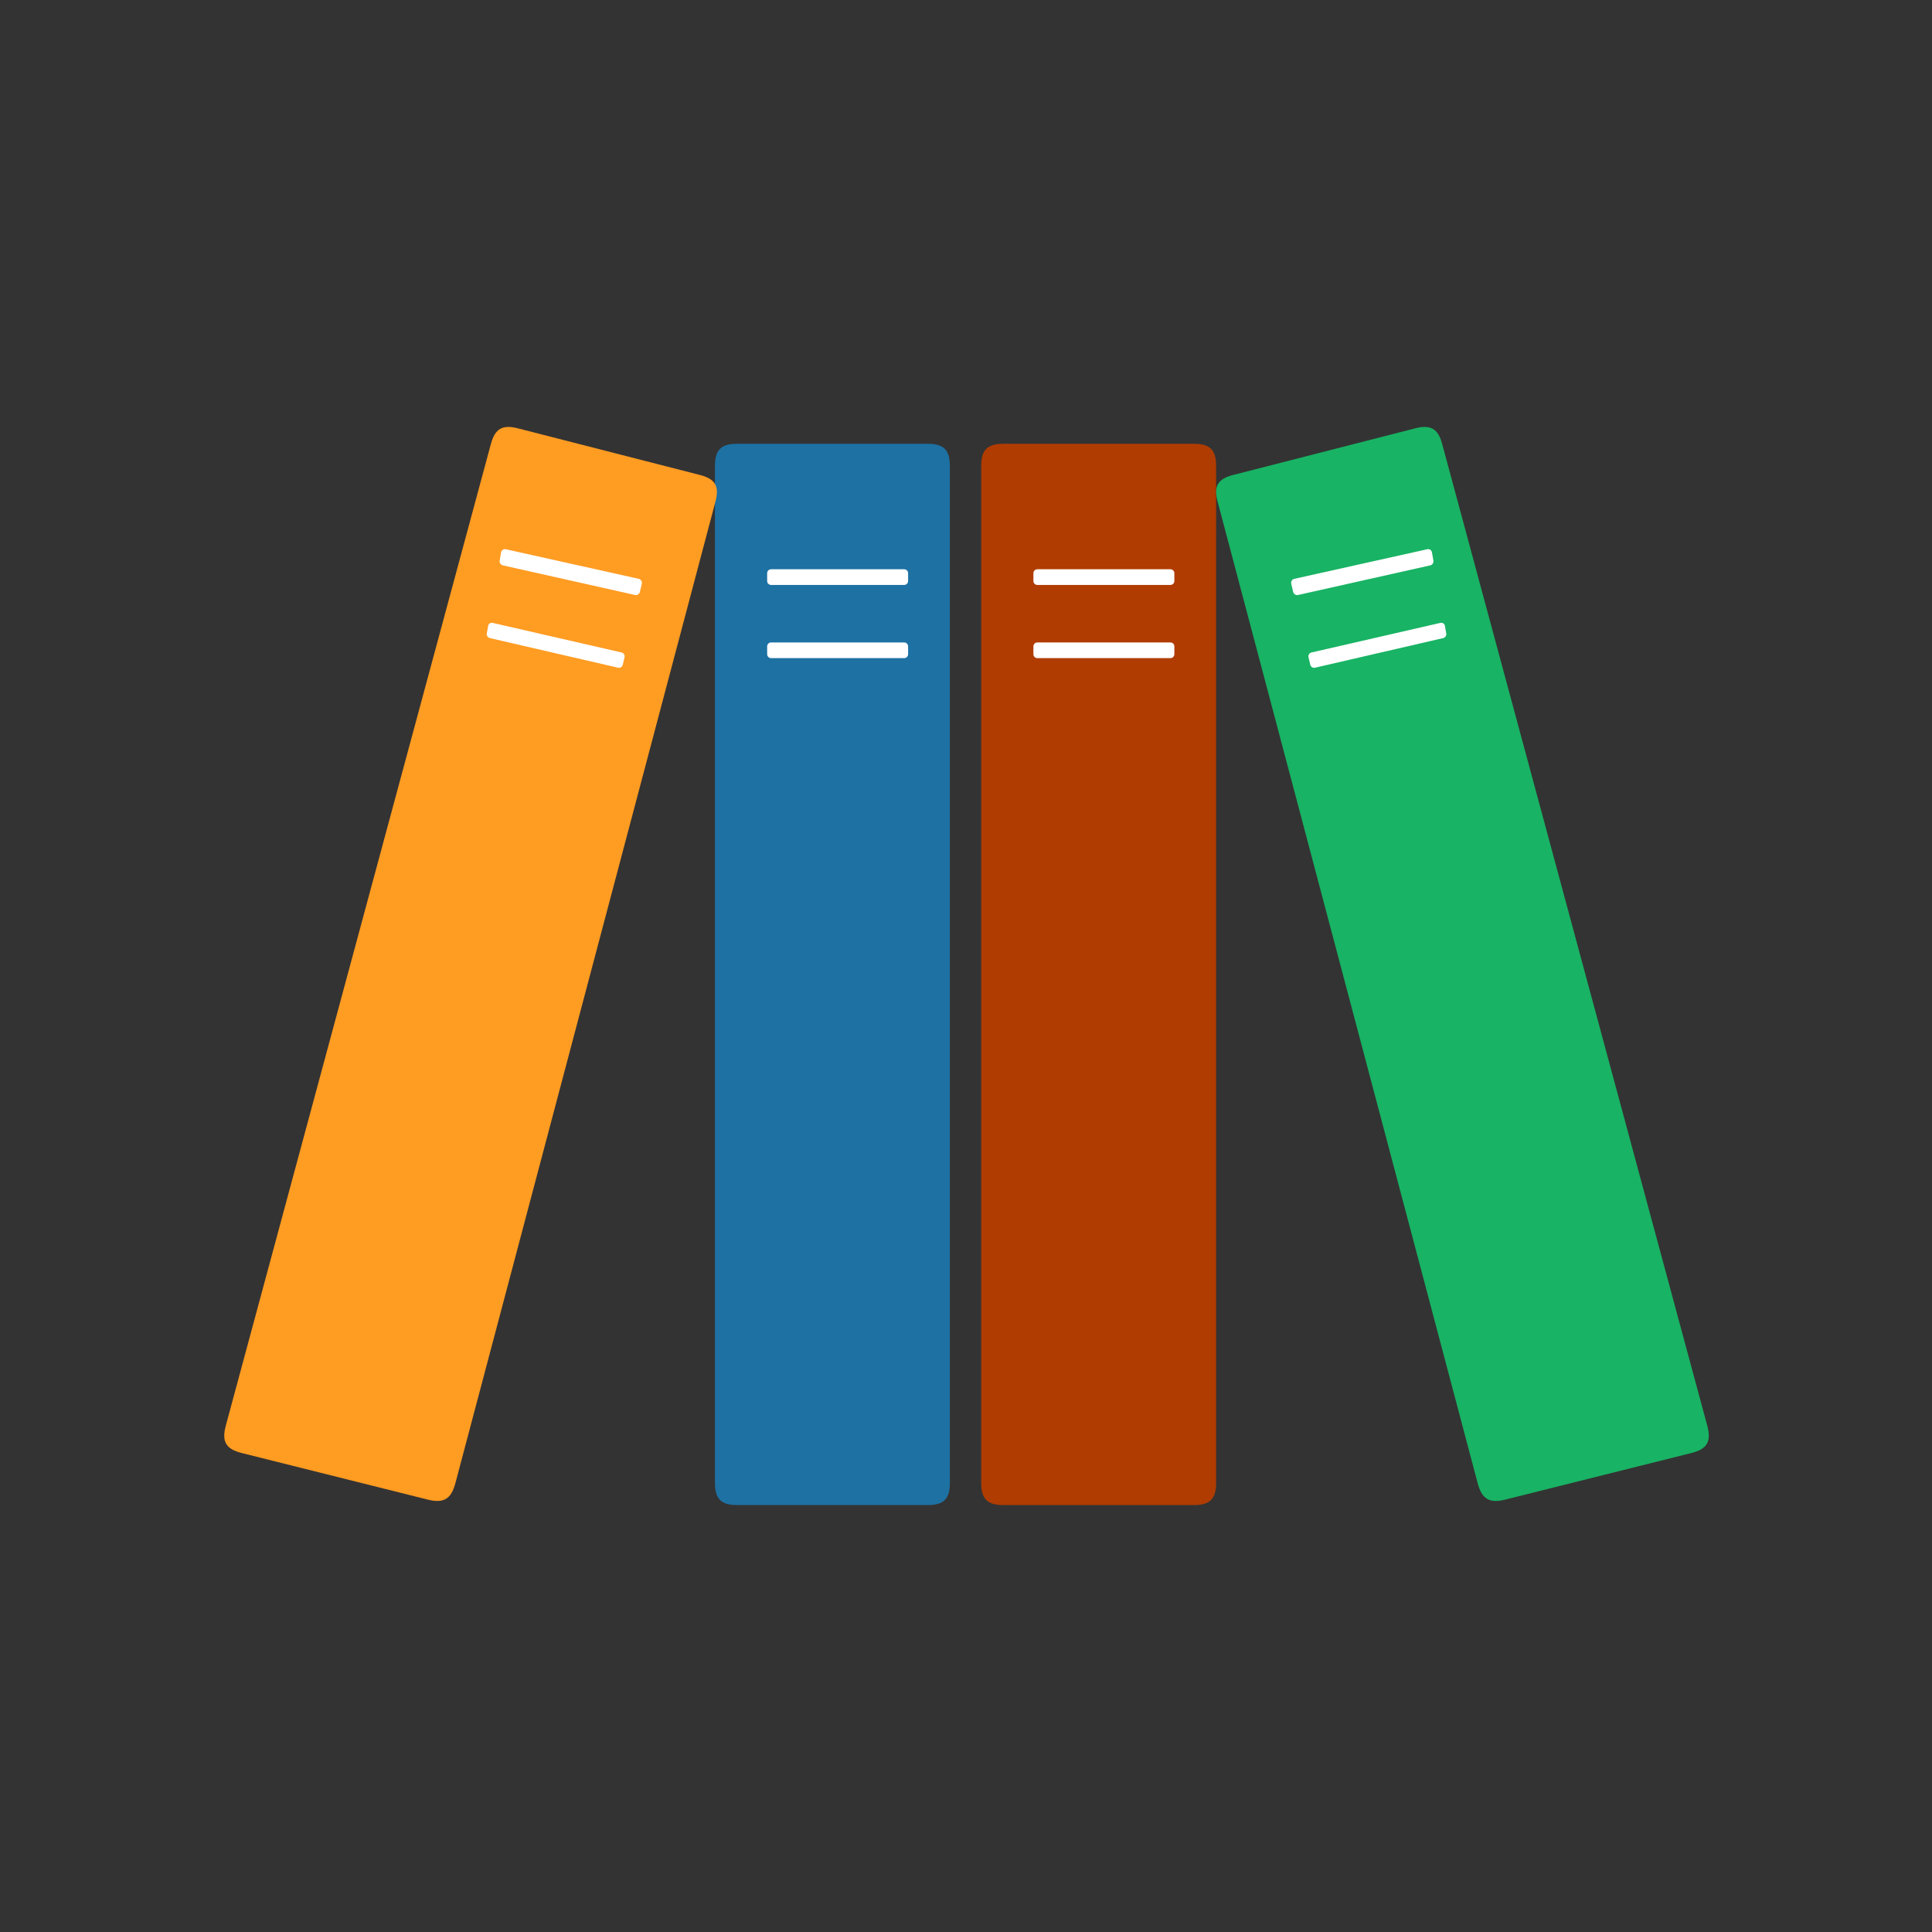<?xml version="1.0" standalone="no"?>
<!-- Generator: Adobe Fireworks 10, Export SVG Extension by Aaron Beall (http://fireworks.abeall.com) . Version: 0.6.1  -->
<!DOCTYPE svg PUBLIC "-//W3C//DTD SVG 1.1//EN" "http://www.w3.org/Graphics/SVG/1.1/DTD/svg11.dtd">
<svg id="educationIcon.fw-Page%201" viewBox="0 0 448 448" style="background-color:#e4e4e4" version="1.1"
	xmlns="http://www.w3.org/2000/svg" xmlns:xlink="http://www.w3.org/1999/xlink" xml:space="preserve"
	x="0px" y="0px" width="448px" height="448px"
>
	<rect x="0" y="0" width="448" height="448" fill="#333333" stroke="none"/>
	<g id="Layer%201">
		<g>
			<g>
				<g>
					<path d="M 165.784 108.06 C 165.784 104.327 167.201 102.908 170.929 102.908 L 215.115 102.908 C 218.843 102.908 220.26 104.327 220.26 108.06 L 220.26 343.848 C 220.26 347.581 218.843 349 215.115 349 L 170.929 349 C 167.201 349 165.784 347.581 165.784 343.848 L 165.784 108.06 Z" fill="#1d71a3"/>
					<path d="M 177.89 132.912 C 177.89 132.41 178.296 132.003 178.798 132.003 L 209.667 132.003 C 210.169 132.003 210.576 132.41 210.575 132.912 L 210.576 134.731 C 210.576 135.233 210.169 135.64 209.667 135.64 L 178.798 135.64 C 178.296 135.64 177.89 135.233 177.89 134.731 L 177.89 132.912 Z" fill="#ffffff"/>
					<path d="M 177.89 149.884 C 177.89 149.382 178.296 148.975 178.798 148.975 L 209.667 148.975 C 210.169 148.975 210.576 149.382 210.576 149.884 L 210.576 151.702 C 210.576 152.204 210.169 152.612 209.667 152.612 L 178.798 152.612 C 178.296 152.612 177.89 152.204 177.89 151.702 L 177.89 149.884 Z" fill="#ffffff"/>
					<path d="M 227.524 108.06 C 227.524 104.327 228.941 102.908 232.669 102.908 L 276.855 102.908 C 280.583 102.908 282 104.327 282 108.06 L 282 343.848 C 282 347.581 280.583 349 276.855 349 L 232.669 349 C 228.941 349 227.524 347.581 227.524 343.848 L 227.524 108.06 Z" fill="#b03c01"/>
					<path d="M 239.63 132.912 C 239.63 132.41 240.036 132.003 240.537 132.003 L 271.407 132.003 C 271.909 132.003 272.315 132.41 272.315 132.912 L 272.315 134.731 C 272.315 135.233 271.909 135.64 271.407 135.64 L 240.537 135.64 C 240.036 135.64 239.63 135.233 239.63 134.731 L 239.63 132.912 Z" fill="#ffffff"/>
					<path d="M 239.63 149.884 C 239.63 149.382 240.036 148.975 240.537 148.975 L 271.407 148.975 C 271.909 148.975 272.315 149.382 272.315 149.884 L 272.315 151.702 C 272.315 152.204 271.909 152.612 271.407 152.612 L 240.537 152.612 C 240.036 152.612 239.63 152.204 239.63 151.702 L 239.63 149.884 Z" fill="#ffffff"/>
					<path d="M 113.835 102.93 C 114.788 99.4 116.506 98.406 120.071 99.32 L 162.294 110.136 C 165.852 111.048 166.85 112.735 165.915 116.265 L 105.6 343.92 C 104.625 347.6 102.87 348.654 99.229 347.742 L 56.025 336.926 C 52.376 336.012 51.367 334.265 52.361 330.584 L 113.835 102.93 Z" fill="#ff9c22"/>
					<path d="M 116.195 128.095 C 116.286 127.575 116.762 127.243 117.257 127.353 L 148.127 134.223 C 148.634 134.336 148.947 134.849 148.825 135.369 L 148.385 137.242 C 148.264 137.757 147.757 138.083 147.253 137.97 L 116.591 131.099 C 116.099 130.988 115.774 130.482 115.865 129.967 L 116.195 128.095 Z" fill="#ffffff"/>
					<path d="M 113.195 145.119 C 113.281 144.629 113.74 144.321 114.22 144.431 L 144.142 151.302 C 144.634 151.415 144.94 151.904 144.825 152.393 L 144.41 154.158 C 144.296 154.643 143.808 154.945 143.319 154.832 L 113.592 147.962 C 113.115 147.852 112.798 147.369 112.883 146.884 L 113.195 145.119 Z" fill="#ffffff"/>
					<path d="M 334.411 102.93 C 333.458 99.4 331.74 98.406 328.174 99.32 L 285.952 110.136 C 282.393 111.048 281.396 112.735 282.331 116.265 L 342.645 343.92 C 343.62 347.6 345.375 348.654 349.016 347.742 L 392.221 336.926 C 395.869 336.012 396.879 334.265 395.885 330.584 L 334.411 102.93 Z" fill="#18b364"/>
					<path d="M 332.051 128.095 C 331.959 127.575 331.484 127.243 330.989 127.353 L 300.119 134.223 C 299.611 134.336 299.298 134.849 299.421 135.369 L 299.861 137.242 C 299.982 137.757 300.489 138.083 300.993 137.97 L 331.654 131.099 C 332.147 130.988 332.472 130.482 332.381 129.967 L 332.051 128.095 Z" fill="#ffffff"/>
					<path d="M 335.051 145.119 C 334.965 144.629 334.505 144.321 334.025 144.431 L 304.103 151.302 C 303.611 151.415 303.306 151.904 303.421 152.393 L 303.835 154.158 C 303.949 154.643 304.438 154.945 304.927 154.832 L 334.653 147.962 C 335.13 147.852 335.448 147.369 335.362 146.884 L 335.051 145.119 Z" fill="#ffffff"/>
				</g>
			</g>
		</g>
	</g>
</svg>